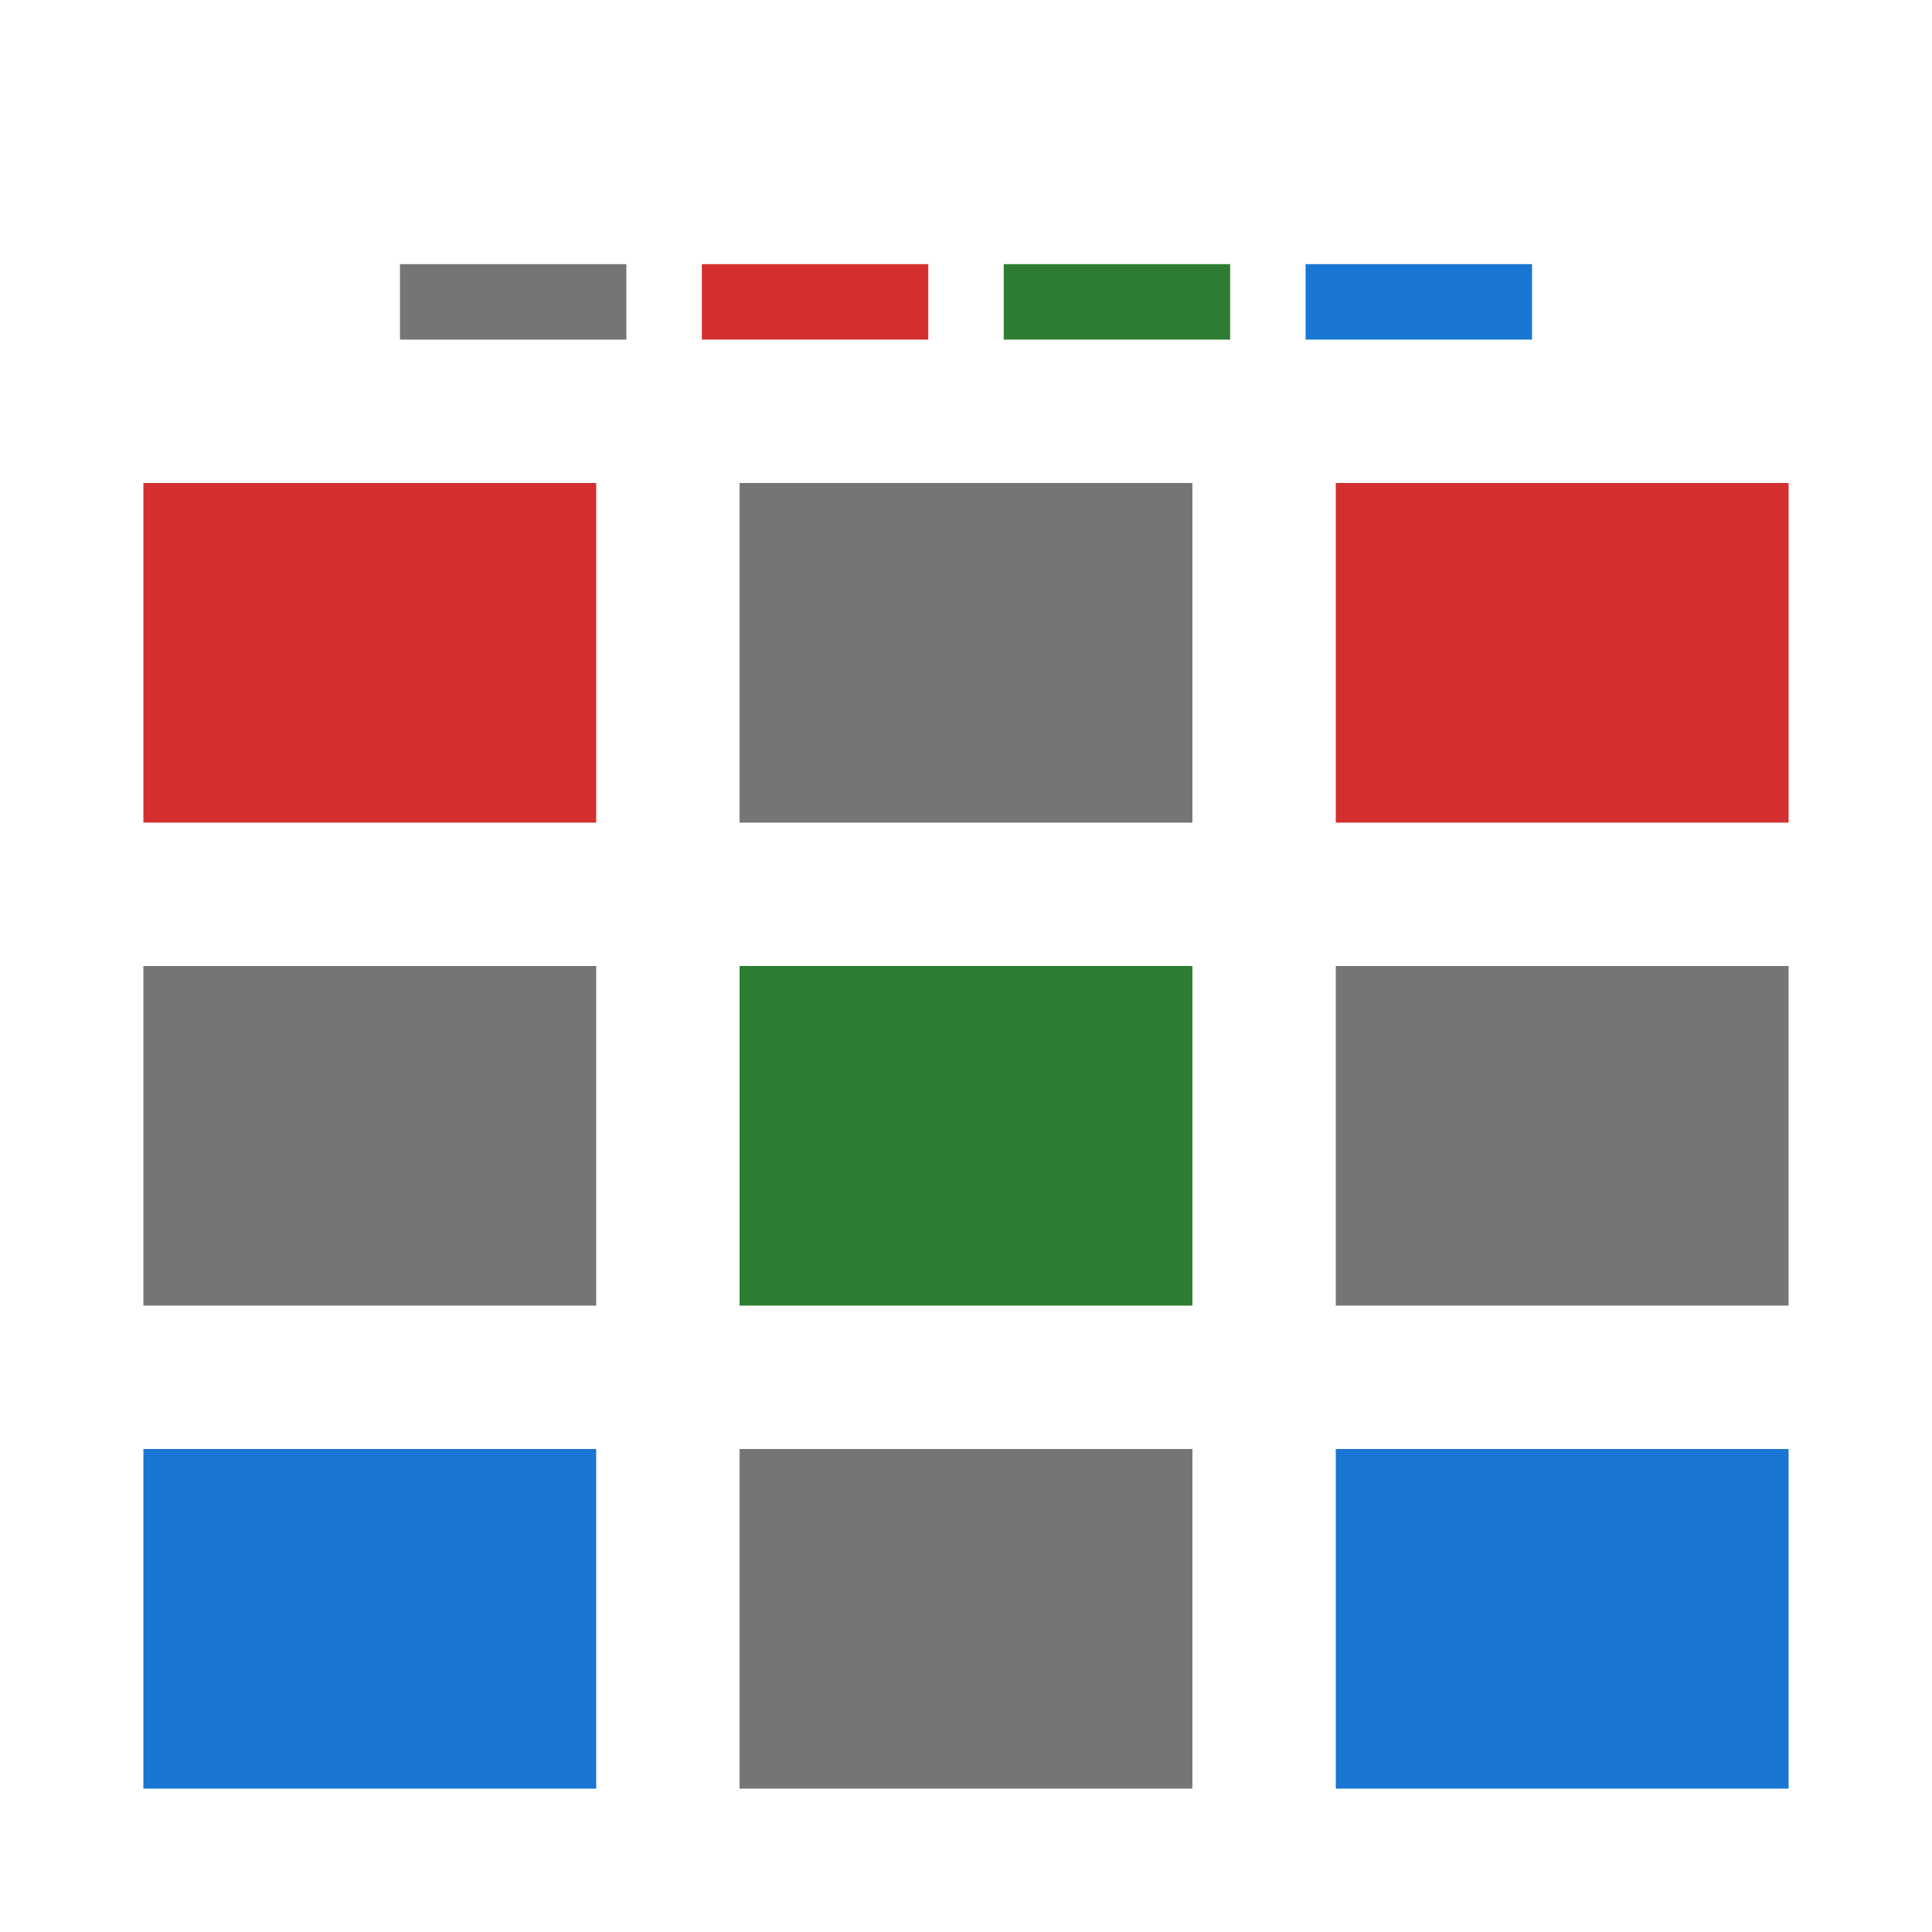 <svg xmlns="http://www.w3.org/2000/svg" viewBox="0 0 512 512" shape-rendering="geometricPrecision">
	<g transform="translate(0 28)">
		<g>
			<rect width="120" height="90" rx="0" ry="0" transform="translate(38 100)" fill="#D32F2F" stroke-width="0"/>
			<rect width="120" height="90" rx="0" ry="0" transform="translate(196 100)" fill="#757575" stroke-width="0"/>
			<rect width="120" height="90" rx="0" ry="0" transform="translate(354 100)" fill="#D32F2F" stroke-width="0"/>
		</g>
		<g transform="translate(0 128)">
			<rect width="120" height="90" rx="0" ry="0" transform="translate(38 100)" fill="#757575" stroke-width="0"/>
			<rect width="120" height="90" rx="0" ry="0" transform="translate(196 100)" fill="#2E7D32" stroke-width="0"/>
			<rect width="120" height="90" rx="0" ry="0" transform="translate(354 100)" fill="#757575" stroke-width="0"/>
		</g>
		<g transform="translate(0 256)">
			<rect width="120" height="90" rx="0" ry="0" transform="translate(38 100)" fill="#1976D2" stroke-width="0"/>
			<rect width="120" height="90" rx="0" ry="0" transform="translate(196 100)" fill="#757575" stroke-width="0"/>
			<rect width="120" height="90" rx="0" ry="0" transform="translate(354 100)" fill="#1976D2" stroke-width="0"/>
		</g>
	</g>
	<g transform="translate(6 15)">
		<rect width="60" height="20" rx="0" ry="0" transform="translate(100 55)" fill="#757575" stroke-width="0"/>
		<rect width="60" height="20" rx="0" ry="0" transform="translate(180 55)" fill="#D32F2F" stroke-width="0"/>
		<rect width="60" height="20" rx="0" ry="0" transform="translate(260 55)" fill="#2E7D32" stroke-width="0"/>
		<rect width="60" height="20" rx="0" ry="0" transform="translate(340 55)" fill="#1976D2" stroke-width="0"/>
	</g>
</svg>
